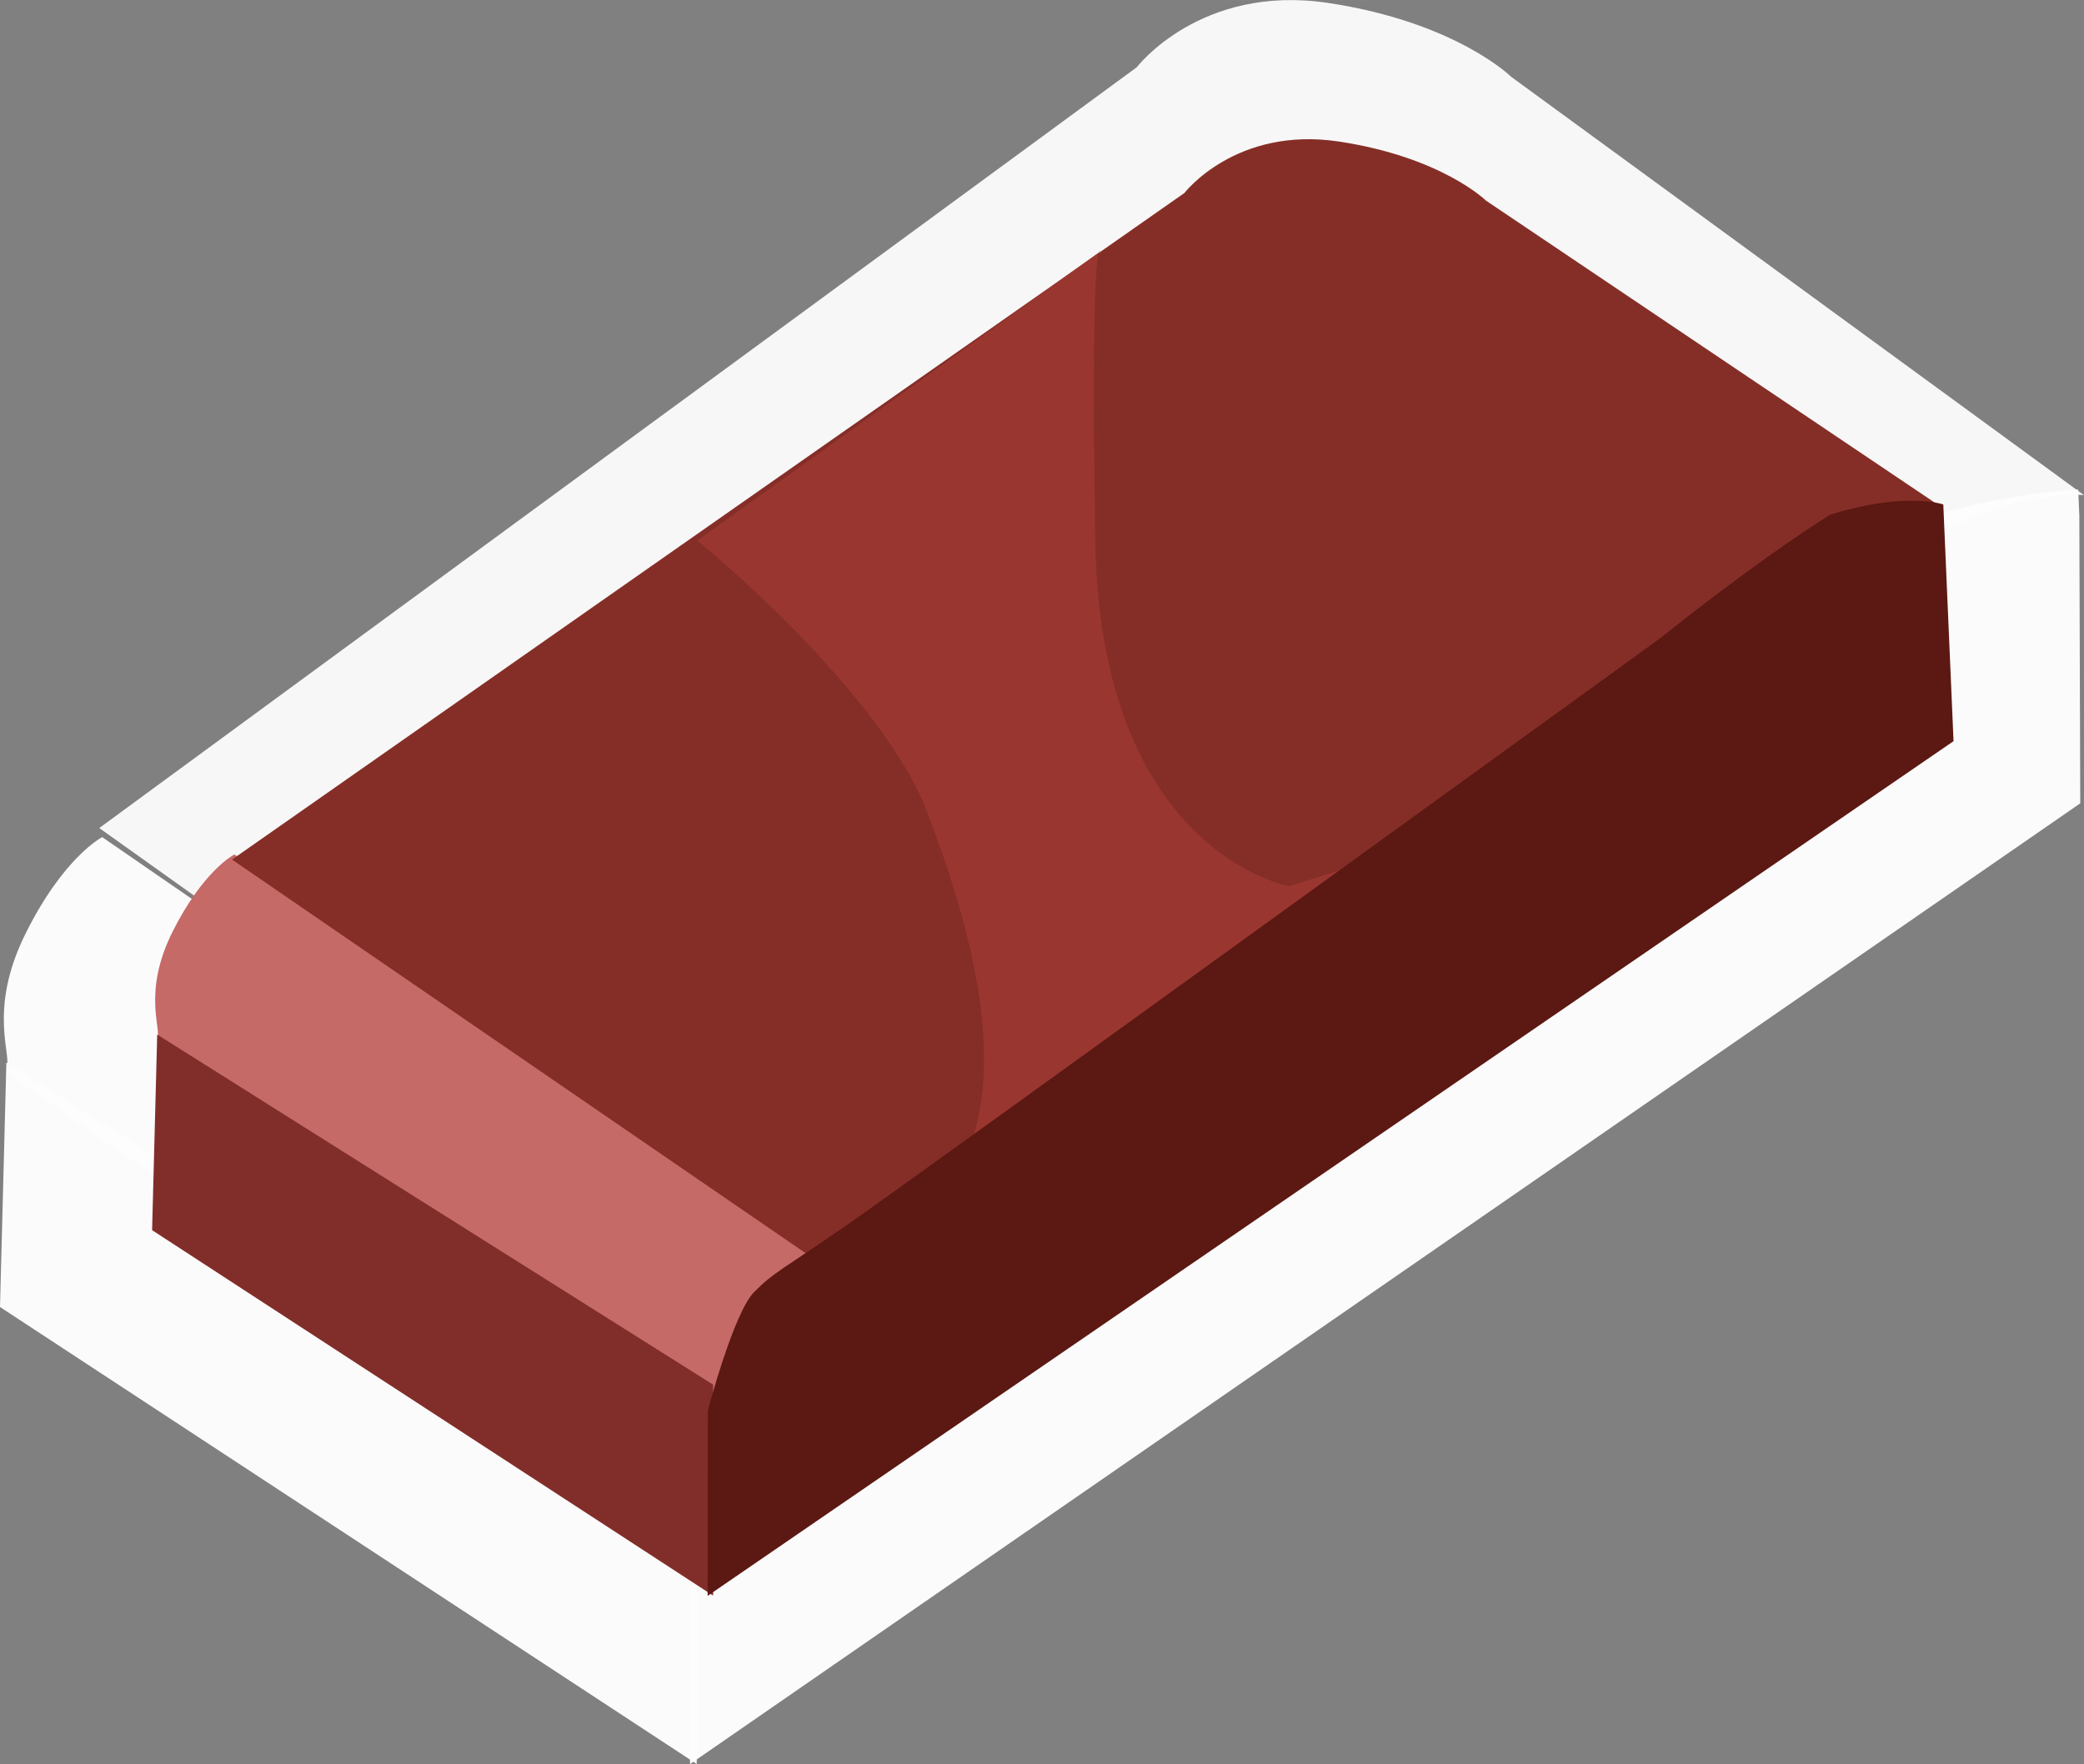 <?xml version="1.0" encoding="UTF-8" standalone="no"?>
<!-- Created with Inkscape (http://www.inkscape.org/) -->

<svg
   xmlns:osb="http://www.openswatchbook.org/uri/2009/osb"
   xmlns:dc="http://purl.org/dc/elements/1.1/"
   xmlns:cc="http://creativecommons.org/ns#"
   xmlns:rdf="http://www.w3.org/1999/02/22-rdf-syntax-ns#"
   xmlns:svg="http://www.w3.org/2000/svg"
   xmlns="http://www.w3.org/2000/svg"
   xmlns:sodipodi="http://sodipodi.sourceforge.net/DTD/sodipodi-0.dtd"
   xmlns:inkscape="http://www.inkscape.org/namespaces/inkscape"
   width="69.187"
   height="58.564"
   viewBox="0 0 18.306 15.495"
   version="1.1"
   id="svg8"
   inkscape:version="0.92.4 (5da689c313, 2019-01-14)"
   sodipodi:docname="chocolate.svg">
  <rect x="0" y="0" width="18.306" height="15.495" fill="#808080" stroke="none"/>
  <defs
     id="defs2">
    <linearGradient
       id="linearGradient4608"
       osb:paint="solid">
      <stop
         style="stop-color:#000000;stop-opacity:1;"
         offset="0"
         id="stop4606" />
    </linearGradient>
    <inkscape:path-effect
       effect="simplify"
       id="path-effect884"
       is_visible="true"
       steps="39"
       threshold="0.002"
       smooth_angles="0"
       helper_size="5"
       simplify_individual_paths="false"
       simplify_just_coalesce="false" />
    <linearGradient
       id="linearGradient4567"
       osb:paint="solid">
      <stop
         style="stop-color:#000000;stop-opacity:1;"
         offset="0"
         id="stop4565" />
    </linearGradient>
  </defs>
  <sodipodi:namedview
     id="base"
     pagecolor="#ffffff"
     bordercolor="#666666"
     borderopacity="1.0"
     inkscape:pageopacity="0.0"
     inkscape:pageshadow="2"
     inkscape:zoom="6.3620309"
     inkscape:cx="75.230477"
     inkscape:cy="36.640023"
     inkscape:document-units="mm"
     inkscape:current-layer="layer21"
     showgrid="false"
     units="px"
     width="1920px"
     inkscape:lockguides="true"
     inkscape:snap-grids="false"
     inkscape:snap-to-guides="false"
     inkscape:window-width="1920"
     inkscape:window-height="1017"
     inkscape:window-x="-8"
     inkscape:window-y="-8"
     inkscape:window-maximized="1"
     fit-margin-top="0"
     fit-margin-left="0"
     fit-margin-right="0"
     fit-margin-bottom="0"
     inkscape:snap-global="false"
     showguides="true"
     inkscape:guide-bbox="true" />
  <g
     inkscape:groupmode="layer"
     id="layer21"
     inkscape:label="Layer 2"
     transform="translate(-2.622,-7.735)" />
  <g
     inkscape:groupmode="layer"
     id="layer22"
     inkscape:label="Layer 3"
     style="display:inline"
     transform="translate(-2.622,-7.735)">
    <path
       style="display:inline;fill:#fefdfd;fill-opacity:0.984;stroke:none;stroke-width:0.33px;stroke-linecap:butt;stroke-linejoin:miter;stroke-opacity:1"
       d="m 3.52,15.088 c 0,0 -0.337,0.17 -0.674,0.848 -0.337,0.678 -0.112,1.074 -0.168,1.187 -0.056,0.113 6.069,4.019 6.069,4.019 l 1.118,-0.458 -0.112,-1.3 z"
       id="path1113-2"
       inkscape:connector-curvature="0"
       sodipodi:nodetypes="ccccccc" />
    <path
       style="display:inline;fill:#fefdfd;fill-opacity:0.984;stroke:none;stroke-width:0.33px;stroke-linecap:butt;stroke-linejoin:miter;stroke-opacity:1"
       d="m 8.742,23.229 -6.12,-4.014 0.056,-2.148 6.064,3.844 z"
       id="path1115-3"
       inkscape:connector-curvature="0" />
    <path
       style="display:inline;fill:#ffffff;fill-opacity:0.935;stroke:none;stroke-width:0.33px;stroke-linecap:butt;stroke-linejoin:miter;stroke-opacity:1"
       d="M 3.494,15.008 12.607,8.326 c 0,0 0.561,-0.735 1.684,-0.565 1.123,0.17 1.606,0.649 1.606,0.649 L 20.928,12.084 c 0,0 -0.807,-0.091 -1.818,0.701 -1.011,0.791 -2.925,2.222 -2.925,2.222 l -5.446,3.901 -0.898,0.622 z"
       id="path1109-9"
       inkscape:connector-curvature="0"
       sodipodi:nodetypes="ccsccccccc" />
    <path
       style="display:inline;fill:#fefdfd;fill-opacity:0.984;stroke:none;stroke-width:0.33px;stroke-linecap:butt;stroke-linejoin:miter;stroke-opacity:1"
       d="m 20.887,12.263 0.008,2.528 -12.212,8.439 0.003,-2.036 c 0,0 0.281,-1.074 0.505,-1.3 0.225,-0.226 0.281,-0.226 1.011,-0.735 0.73,-0.509 8.871,-6.445 8.871,-6.445 0,0 -0.512,0.15 0.35,-0.4 0.833,-0.26 1.454,-0.279 1.454,-0.279 z"
       id="path1111-7"
       inkscape:connector-curvature="0"
       sodipodi:nodetypes="cccccccccc" />
  </g>
  <g
     inkscape:groupmode="layer"
     id="layer20"
     inkscape:label="Layer 1"
     style="display:inline"
     transform="translate(-2.622,-7.735)">
    <path
       style="display:inline;fill:#c56a67;fill-opacity:1;stroke:none;stroke-width:0.265px;stroke-linecap:butt;stroke-linejoin:miter;stroke-opacity:1"
       d="m 4.681,15.24 c 0,0 -0.271,0.136 -0.543,0.678 -0.271,0.543 -0.09,0.859 -0.136,0.95 -0.045,0.09 4.887,3.214 4.887,3.214 l 0.9,-0.366 -0.09,-1.04 z"
       id="path1113"
       inkscape:connector-curvature="0"
       sodipodi:nodetypes="ccccccc" />
    <path
       style="display:inline;fill:#812e2a;fill-opacity:1;stroke:none;stroke-width:0.265px;stroke-linecap:butt;stroke-linejoin:miter;stroke-opacity:1"
       d="m 8.886,21.75 -4.928,-3.21 0.045,-1.718 4.883,3.075 z"
       id="path1115"
       inkscape:connector-curvature="0" />
    <path
       style="display:inline;fill:#852e27;fill-opacity:1;stroke:none;stroke-width:0.265px;stroke-linecap:butt;stroke-linejoin:miter;stroke-opacity:1"
       d="M 4.66,15.285 13.026,9.43 c 0,0 0.452,-0.588 1.356,-0.452 0.904,0.136 1.293,0.519 1.293,0.519 l 3.984,2.681 c 0,0 -0.621,-0.033 -1.434,0.6 -0.814,0.633 -3.346,2.396 -3.346,2.396 l -4.386,3.12 -0.723,0.497 z"
       id="path1109"
       inkscape:connector-curvature="0"
       sodipodi:nodetypes="ccsccccccc" />
    <path
       style="display:inline;fill:#9a3630;fill-opacity:1;stroke:none;stroke-width:0.265px;stroke-linecap:butt;stroke-linejoin:miter;stroke-opacity:1"
       d="m 8.748,12.483 c 0,0 1.539,1.248 1.997,2.329 0.416,1.081 1.165,3.328 -0.582,3.868 -1.747,0.541 4.035,-2.371 4.035,-2.371 l 1.206,-1.248 -1.456,0.458 c 0,0 -1.664,-0.291 -1.705,-3.037 -0.042,-2.745 0.042,-2.537 0.042,-2.537 z"
       id="path1117"
       inkscape:connector-curvature="0"
       sodipodi:nodetypes="ccscccccc" />
    <path
       style="display:inline;fill:#5c1812;fill-opacity:1;stroke:none;stroke-width:0.265px;stroke-linecap:butt;stroke-linejoin:miter;stroke-opacity:1"
       d="m 19.692,12.165 0.09,2.08 -10.944,7.507 0.002,-1.629 c 0,0 0.226,-0.859 0.407,-1.04 0.181,-0.181 0.226,-0.181 0.814,-0.588 0.588,-0.407 7.144,-5.154 7.144,-5.154 0,0 0.798,-0.646 1.492,-1.085 0.671,-0.208 0.995,-0.09 0.995,-0.09 z"
       id="path1111"
       inkscape:connector-curvature="0"
       sodipodi:nodetypes="ccccccccc" />
  </g>
</svg>
